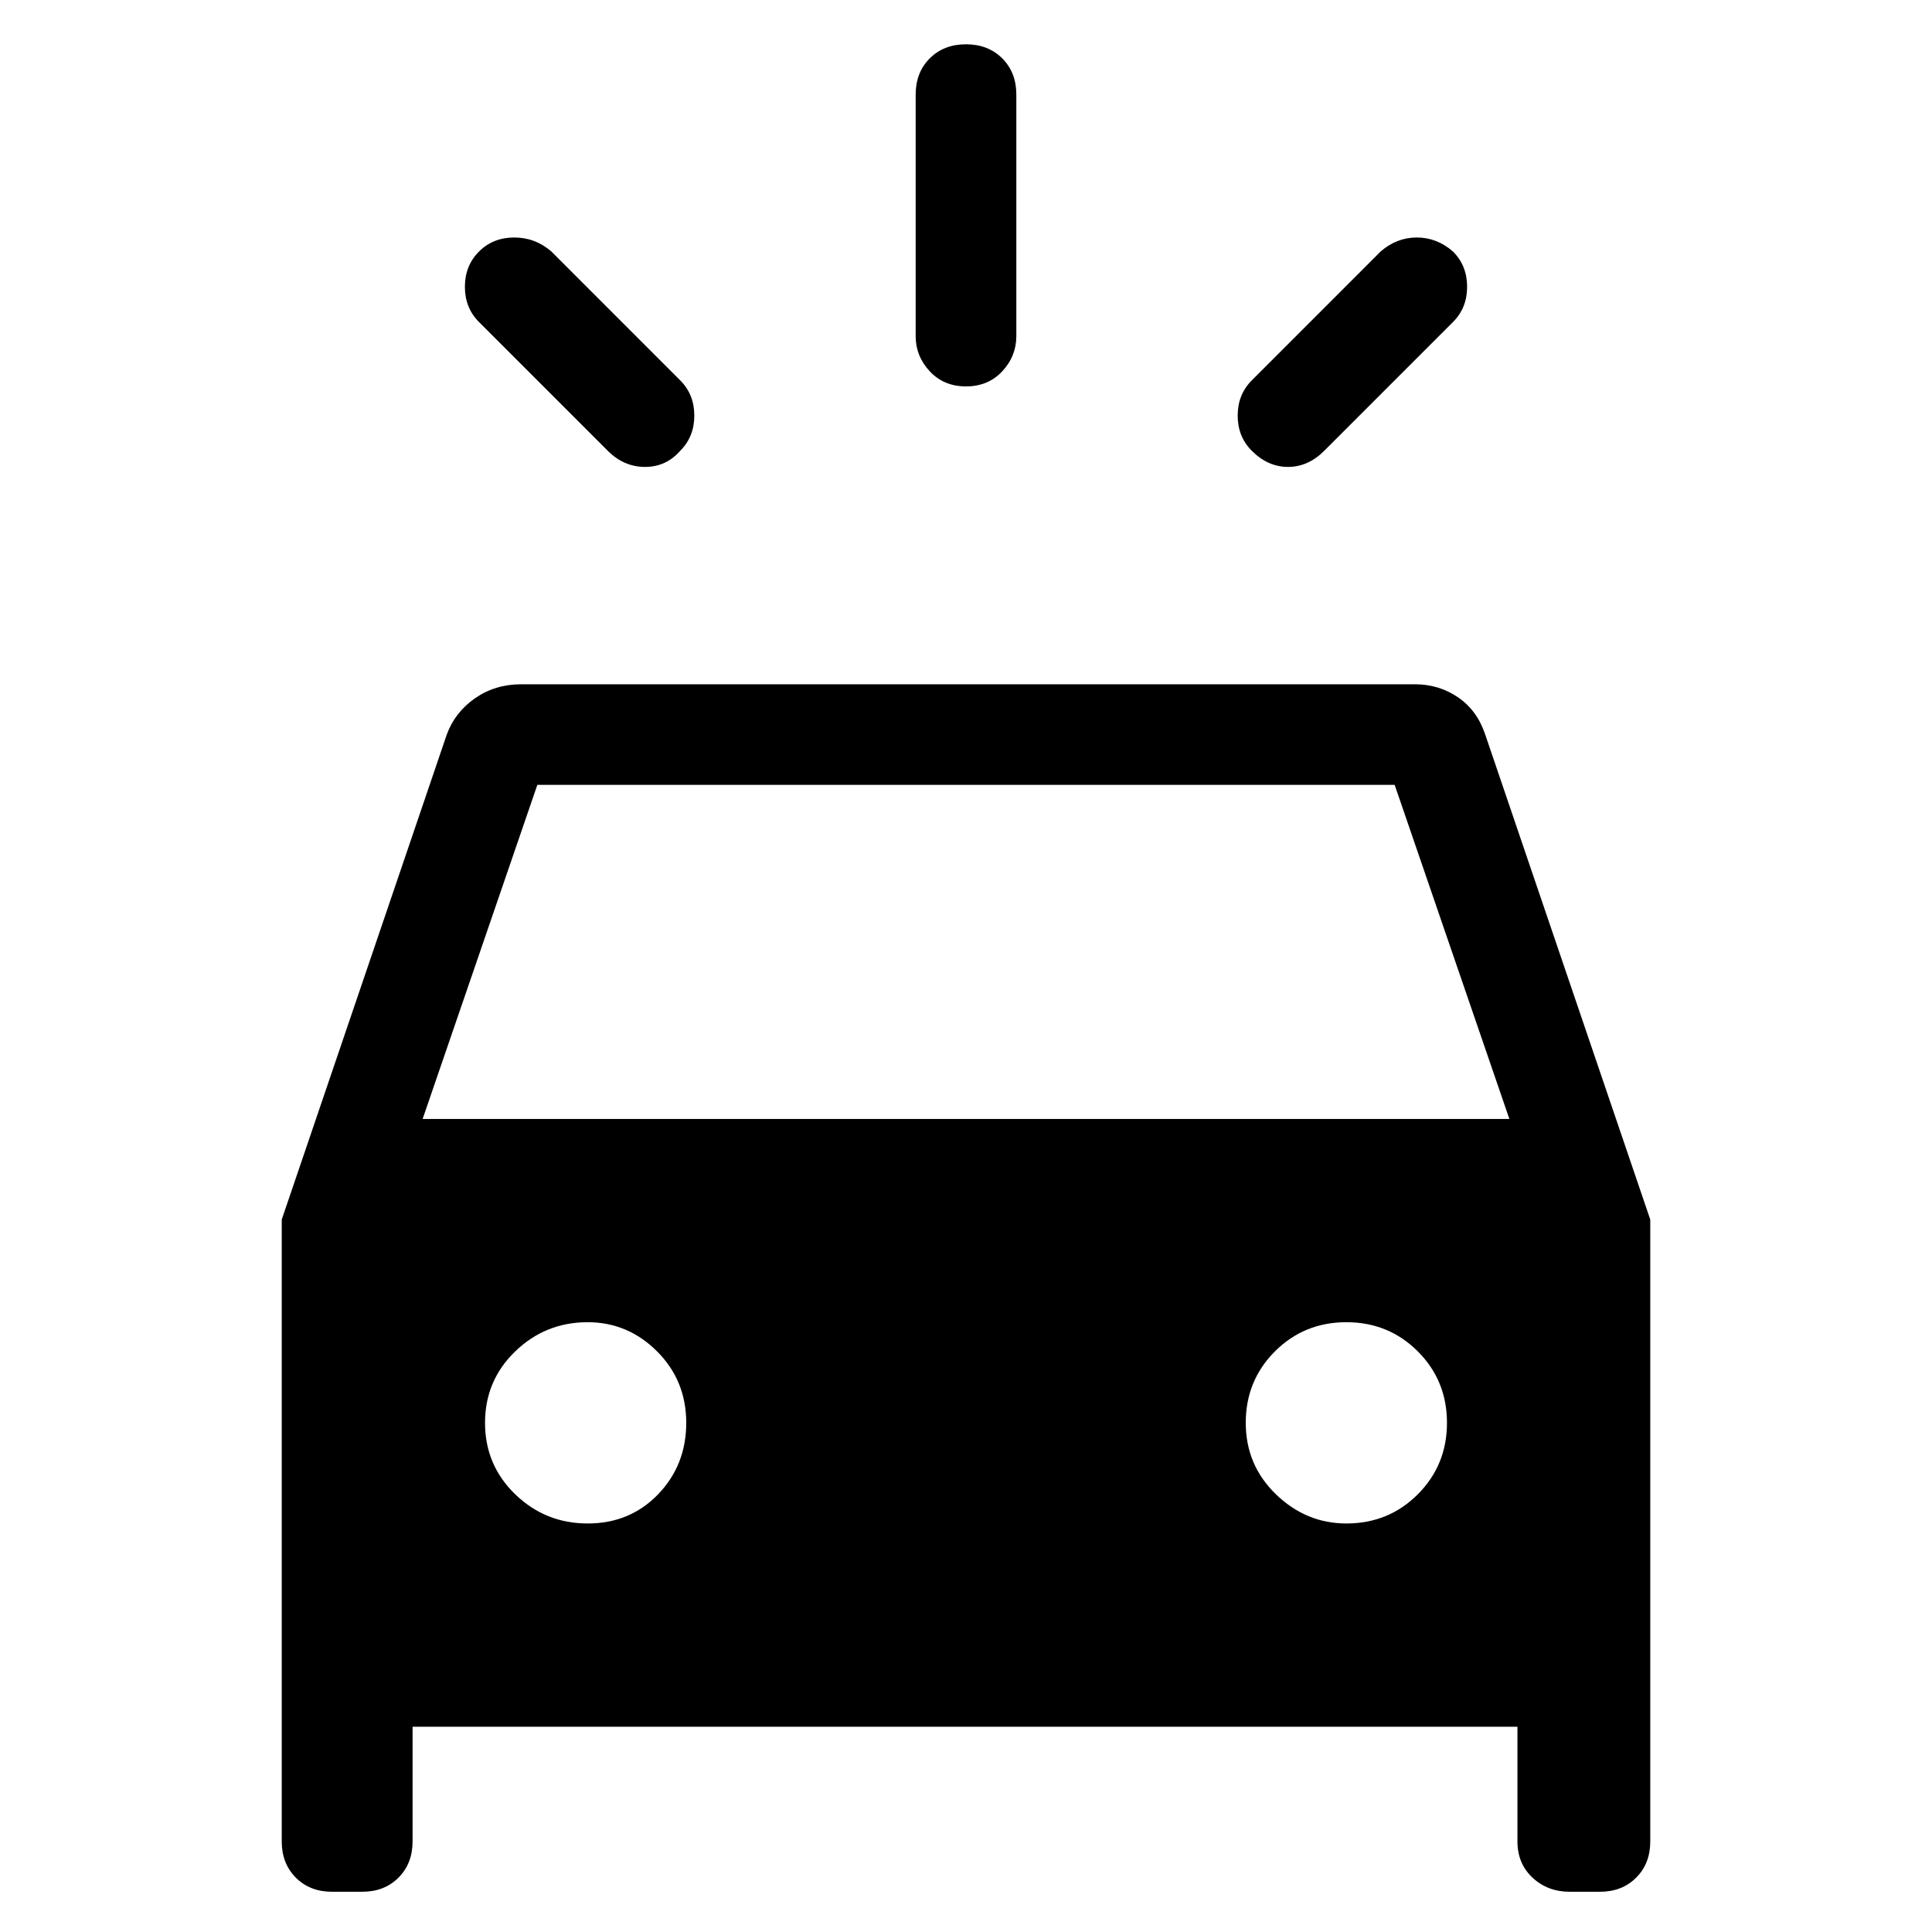 <svg xmlns="http://www.w3.org/2000/svg" height="40" width="40"><path d="m11.417 5.208 2.666 2.667q.292.292.292.729 0 .438-.292.729-.291.334-.729.334-.437 0-.771-.334L9.917 6.667q-.292-.292-.292-.729 0-.438.292-.73.291-.291.729-.291.437 0 .771.291Zm18.666 1.459-2.666 2.666q-.334.334-.75.334-.417 0-.75-.334-.292-.291-.292-.729 0-.437.292-.729l2.666-2.667q.334-.291.75-.291.417 0 .75.291.292.292.292.73 0 .437-.292.729Zm-9.041-4.709v5q0 .417-.292.73Q20.458 8 20 8t-.75-.312q-.292-.313-.292-.73v-5q0-.458.292-.75.292-.291.75-.291t.75.291q.292.292.292.75ZM6.875 39.167q-.458 0-.75-.292t-.292-.75V25.25L9.25 15.208q.167-.458.583-.75.417-.291.959-.291h18.5q.5 0 .896.271.395.27.562.77l3.417 10.042v12.875q0 .458-.292.75t-.75.292H32.5q-.458 0-.771-.292-.312-.292-.312-.75V35.75H8.542v2.375q0 .458-.292.75t-.75.292Zm1.875-16h22.5l-2.375-6.917h-17.75Zm3.417 8.375q.875 0 1.458-.604.583-.605.583-1.48t-.604-1.479q-.604-.604-1.437-.604-.875 0-1.5.604t-.625 1.479q0 .875.625 1.48.625.604 1.5.604Zm15.708 0q.875 0 1.479-.604.604-.605.604-1.48t-.604-1.479q-.604-.604-1.479-.604-.875 0-1.479.604-.604.604-.604 1.479 0 .875.625 1.48.625.604 1.458.604Z"/></svg>
